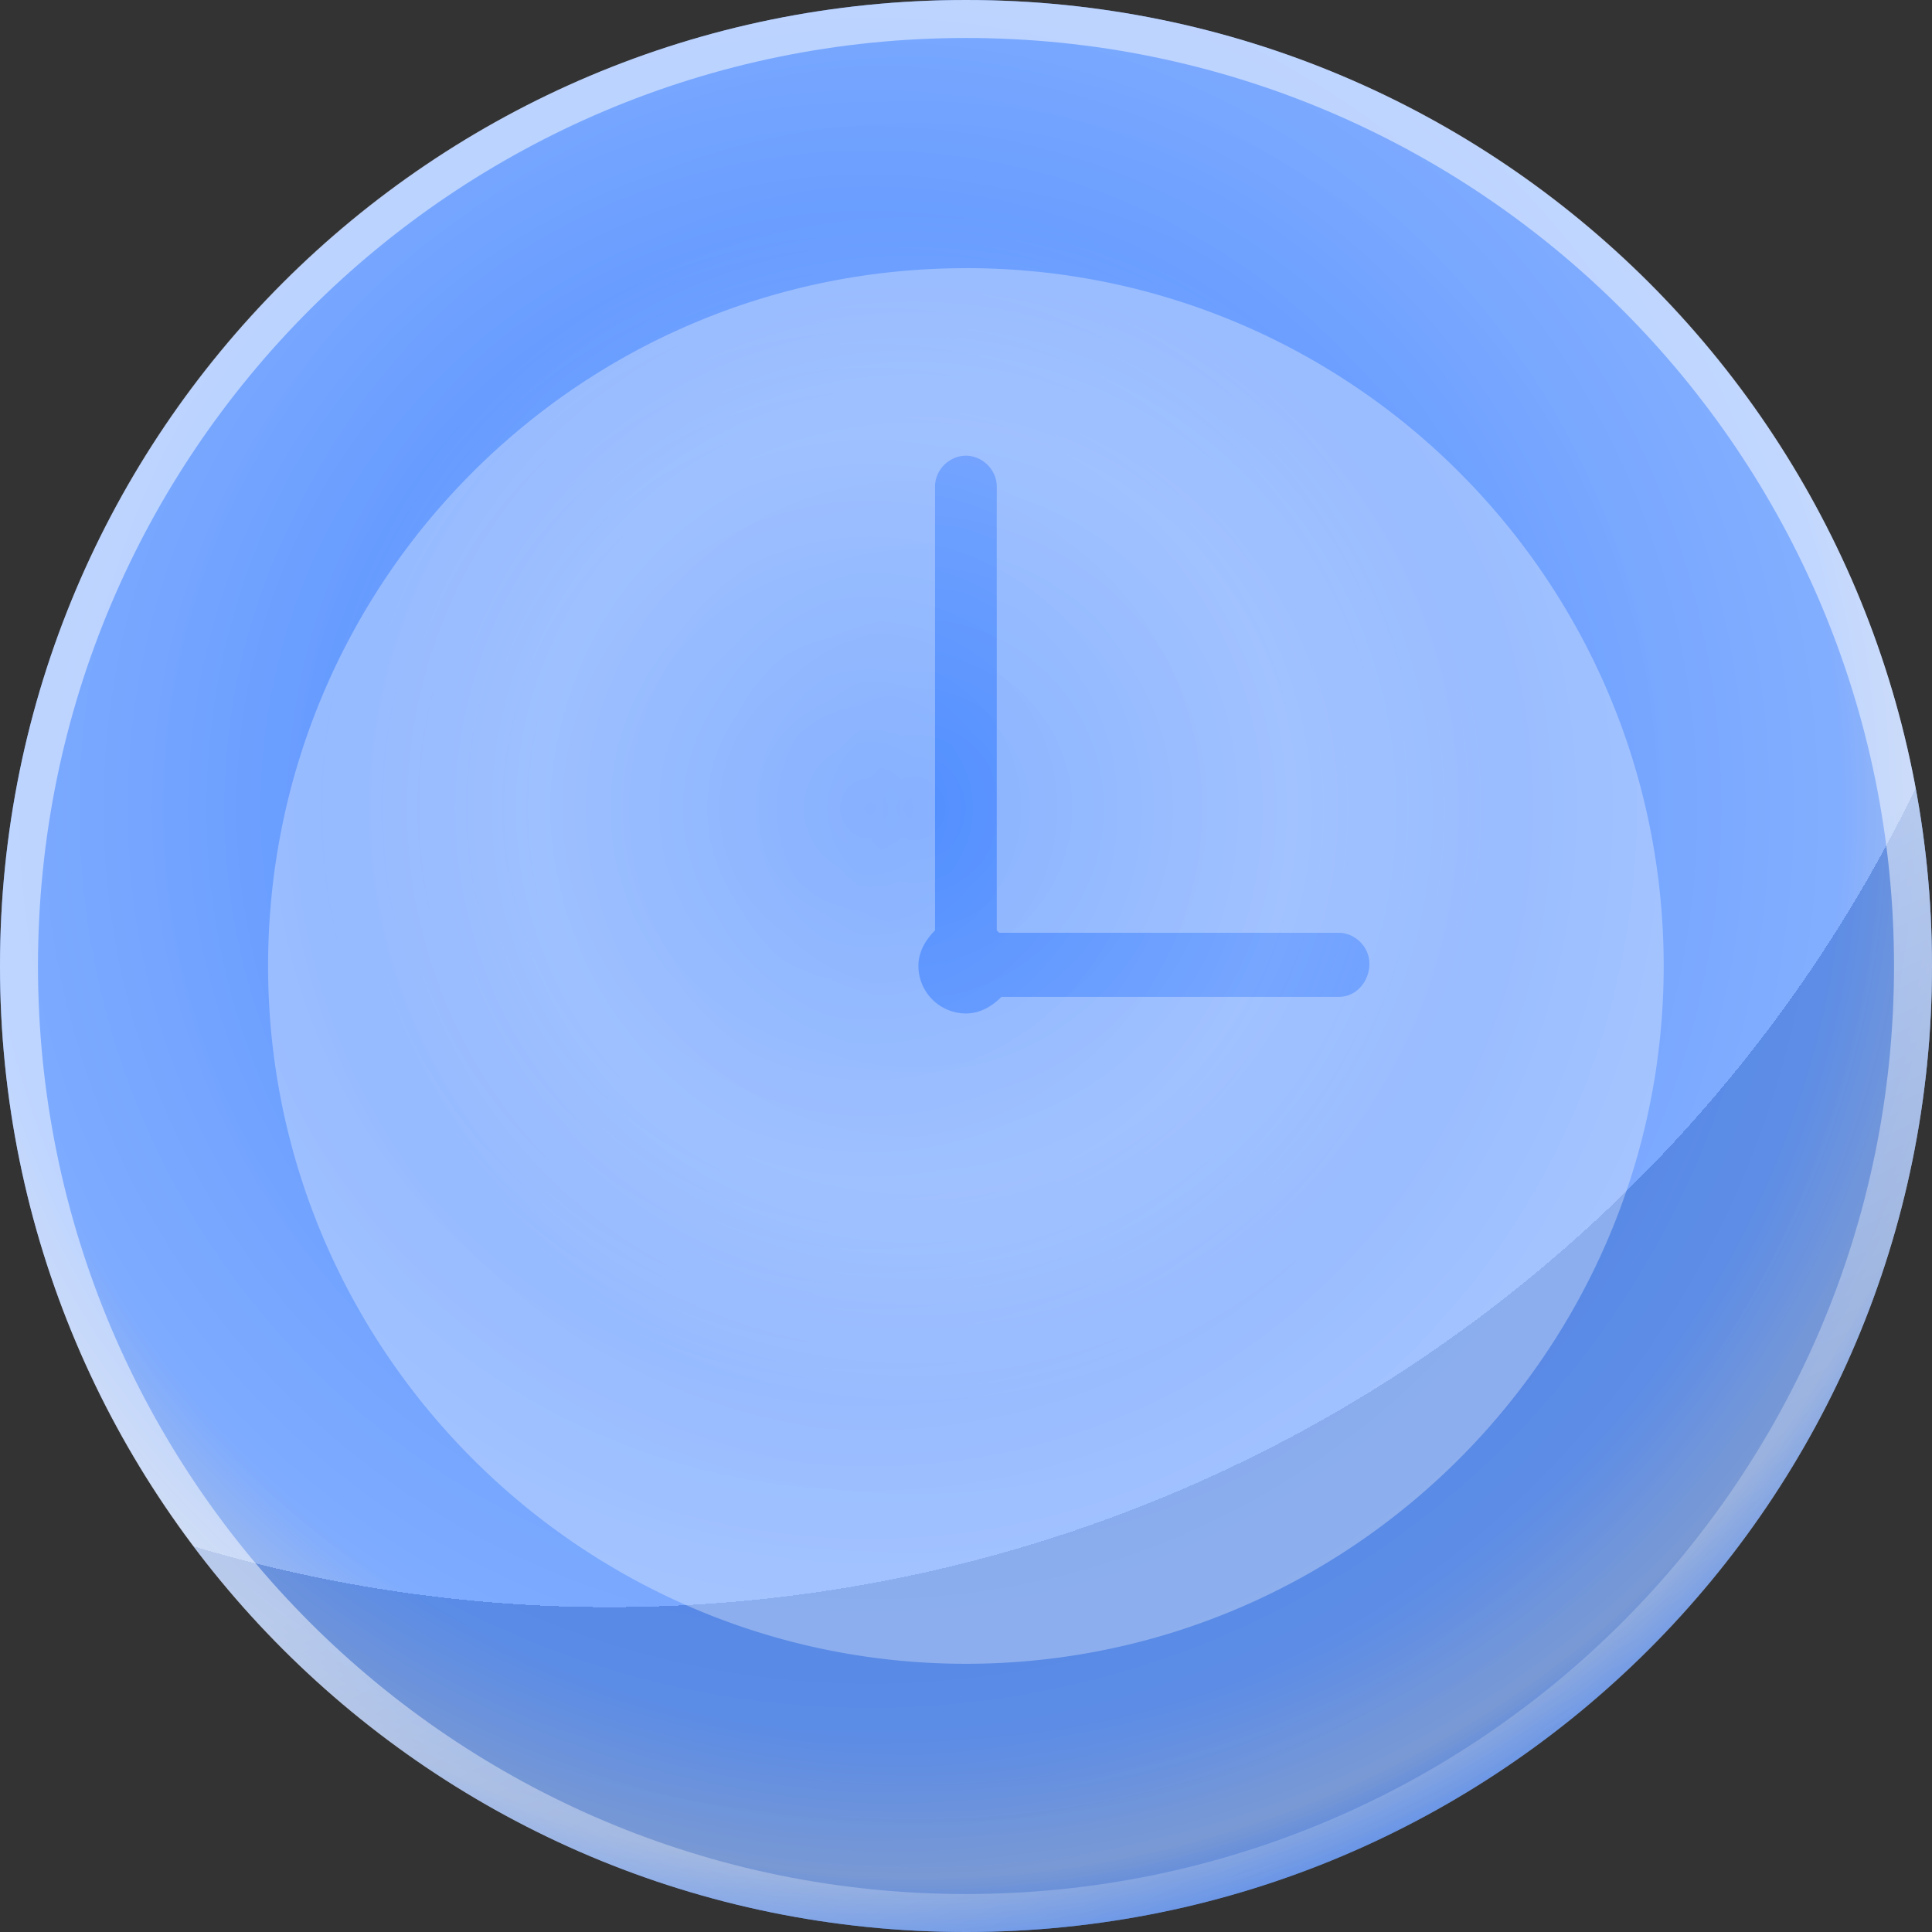 <svg xmlns="http://www.w3.org/2000/svg" width="41" height="41" fill="none" viewBox="0 0 41 41"><rect x="0" y="0" width="41" height="41" fill="#333333" stroke="none"/><path fill="url(#paint0_radial_4649_75244)" d="M20.5 41C31.822 41 41 31.822 41 20.5S31.822 0 20.5 0 0 9.178 0 20.5 9.178 41 20.5 41Z"/><path fill="url(#paint1_radial_4649_75244)" d="M20.5 41C31.822 41 41 31.822 41 20.5S31.822 0 20.5 0 0 9.178 0 20.5 9.178 41 20.5 41Z" opacity=".35"/><path fill="url(#paint2_radial_4649_75244)" d="M20.5 41C31.822 41 41 31.822 41 20.5S31.822 0 20.5 0 0 9.178 0 20.5 9.178 41 20.5 41Z" opacity=".32"/><path fill="#fff" d="M20.498 5.691c-8.21 0-14.809 6.65-14.809 14.809 0 8.16 6.65 14.808 14.809 14.808 8.16 0 14.808-6.648 14.808-14.808S28.708 5.69 20.498 5.69Zm7.908 15.464h-7.153c-.201.201-.453.352-.755.352A1.01 1.01 0 0 1 19.49 20.5c0-.302.152-.554.353-.756v-9.419c0-.352.302-.654.655-.654.352 0 .655.302.655.654v9.42l.05.05h7.203c.352 0 .655.302.655.654 0 .353-.252.706-.655.706Z" opacity=".31"/><path fill="url(#paint3_linear_4649_75244)" d="M20.5 0C9.167 0 0 9.167 0 20.5S9.167 41 20.5 41 41 31.833 41 20.5 31.833 0 20.5 0Zm0 40.194C9.62 40.194.806 31.38.806 20.5.806 9.62 9.62.806 20.5.806 31.38.806 40.194 9.62 40.194 20.5c0 10.88-8.814 19.694-19.694 19.694Z" opacity=".5"/><defs><radialGradient id="paint0_radial_4649_75244" cx="0" cy="0" r="1" gradientTransform="translate(19.392 17.147) scale(24.506)" gradientUnits="userSpaceOnUse"><stop stop-color="#4F8DFF"/><stop offset=".33" stop-color="#6198FF"/><stop offset=".519" stop-color="#4686FF"/><stop offset=".672" stop-color="#4A89FF"/><stop offset=".807" stop-color="#4989FF"/><stop offset=".928" stop-color="#7E9DD7"/><stop offset="1" stop-color="#005AFF"/></radialGradient><radialGradient id="paint1_radial_4649_75244" cx="0" cy="0" r="1" gradientTransform="translate(18.463 17.147) scale(22.922)" gradientUnits="userSpaceOnUse"><stop stop-color="#fff" stop-opacity="0"/><stop offset=".859" stop-color="#fff" stop-opacity=".859"/><stop offset="1" stop-color="#fff"/></radialGradient><radialGradient id="paint2_radial_4649_75244" cx="0" cy="0" r="1" gradientTransform="translate(12.895 3.226) scale(33.744)" gradientUnits="userSpaceOnUse"><stop offset=".917" stop-color="#fff" stop-opacity="0"/><stop offset=".917" stop-color="#1049B3"/></radialGradient><linearGradient id="paint3_linear_4649_75244" x1="9.982" x2="32.667" y1="-.582" y2="44.891" gradientUnits="userSpaceOnUse"><stop offset=".511" stop-color="#fff"/><stop offset=".58" stop-color="#fff"/><stop offset="1" stop-color="#fff" stop-opacity="0"/><stop offset="1" stop-color="#fff" stop-opacity="0"/></linearGradient></defs></svg>